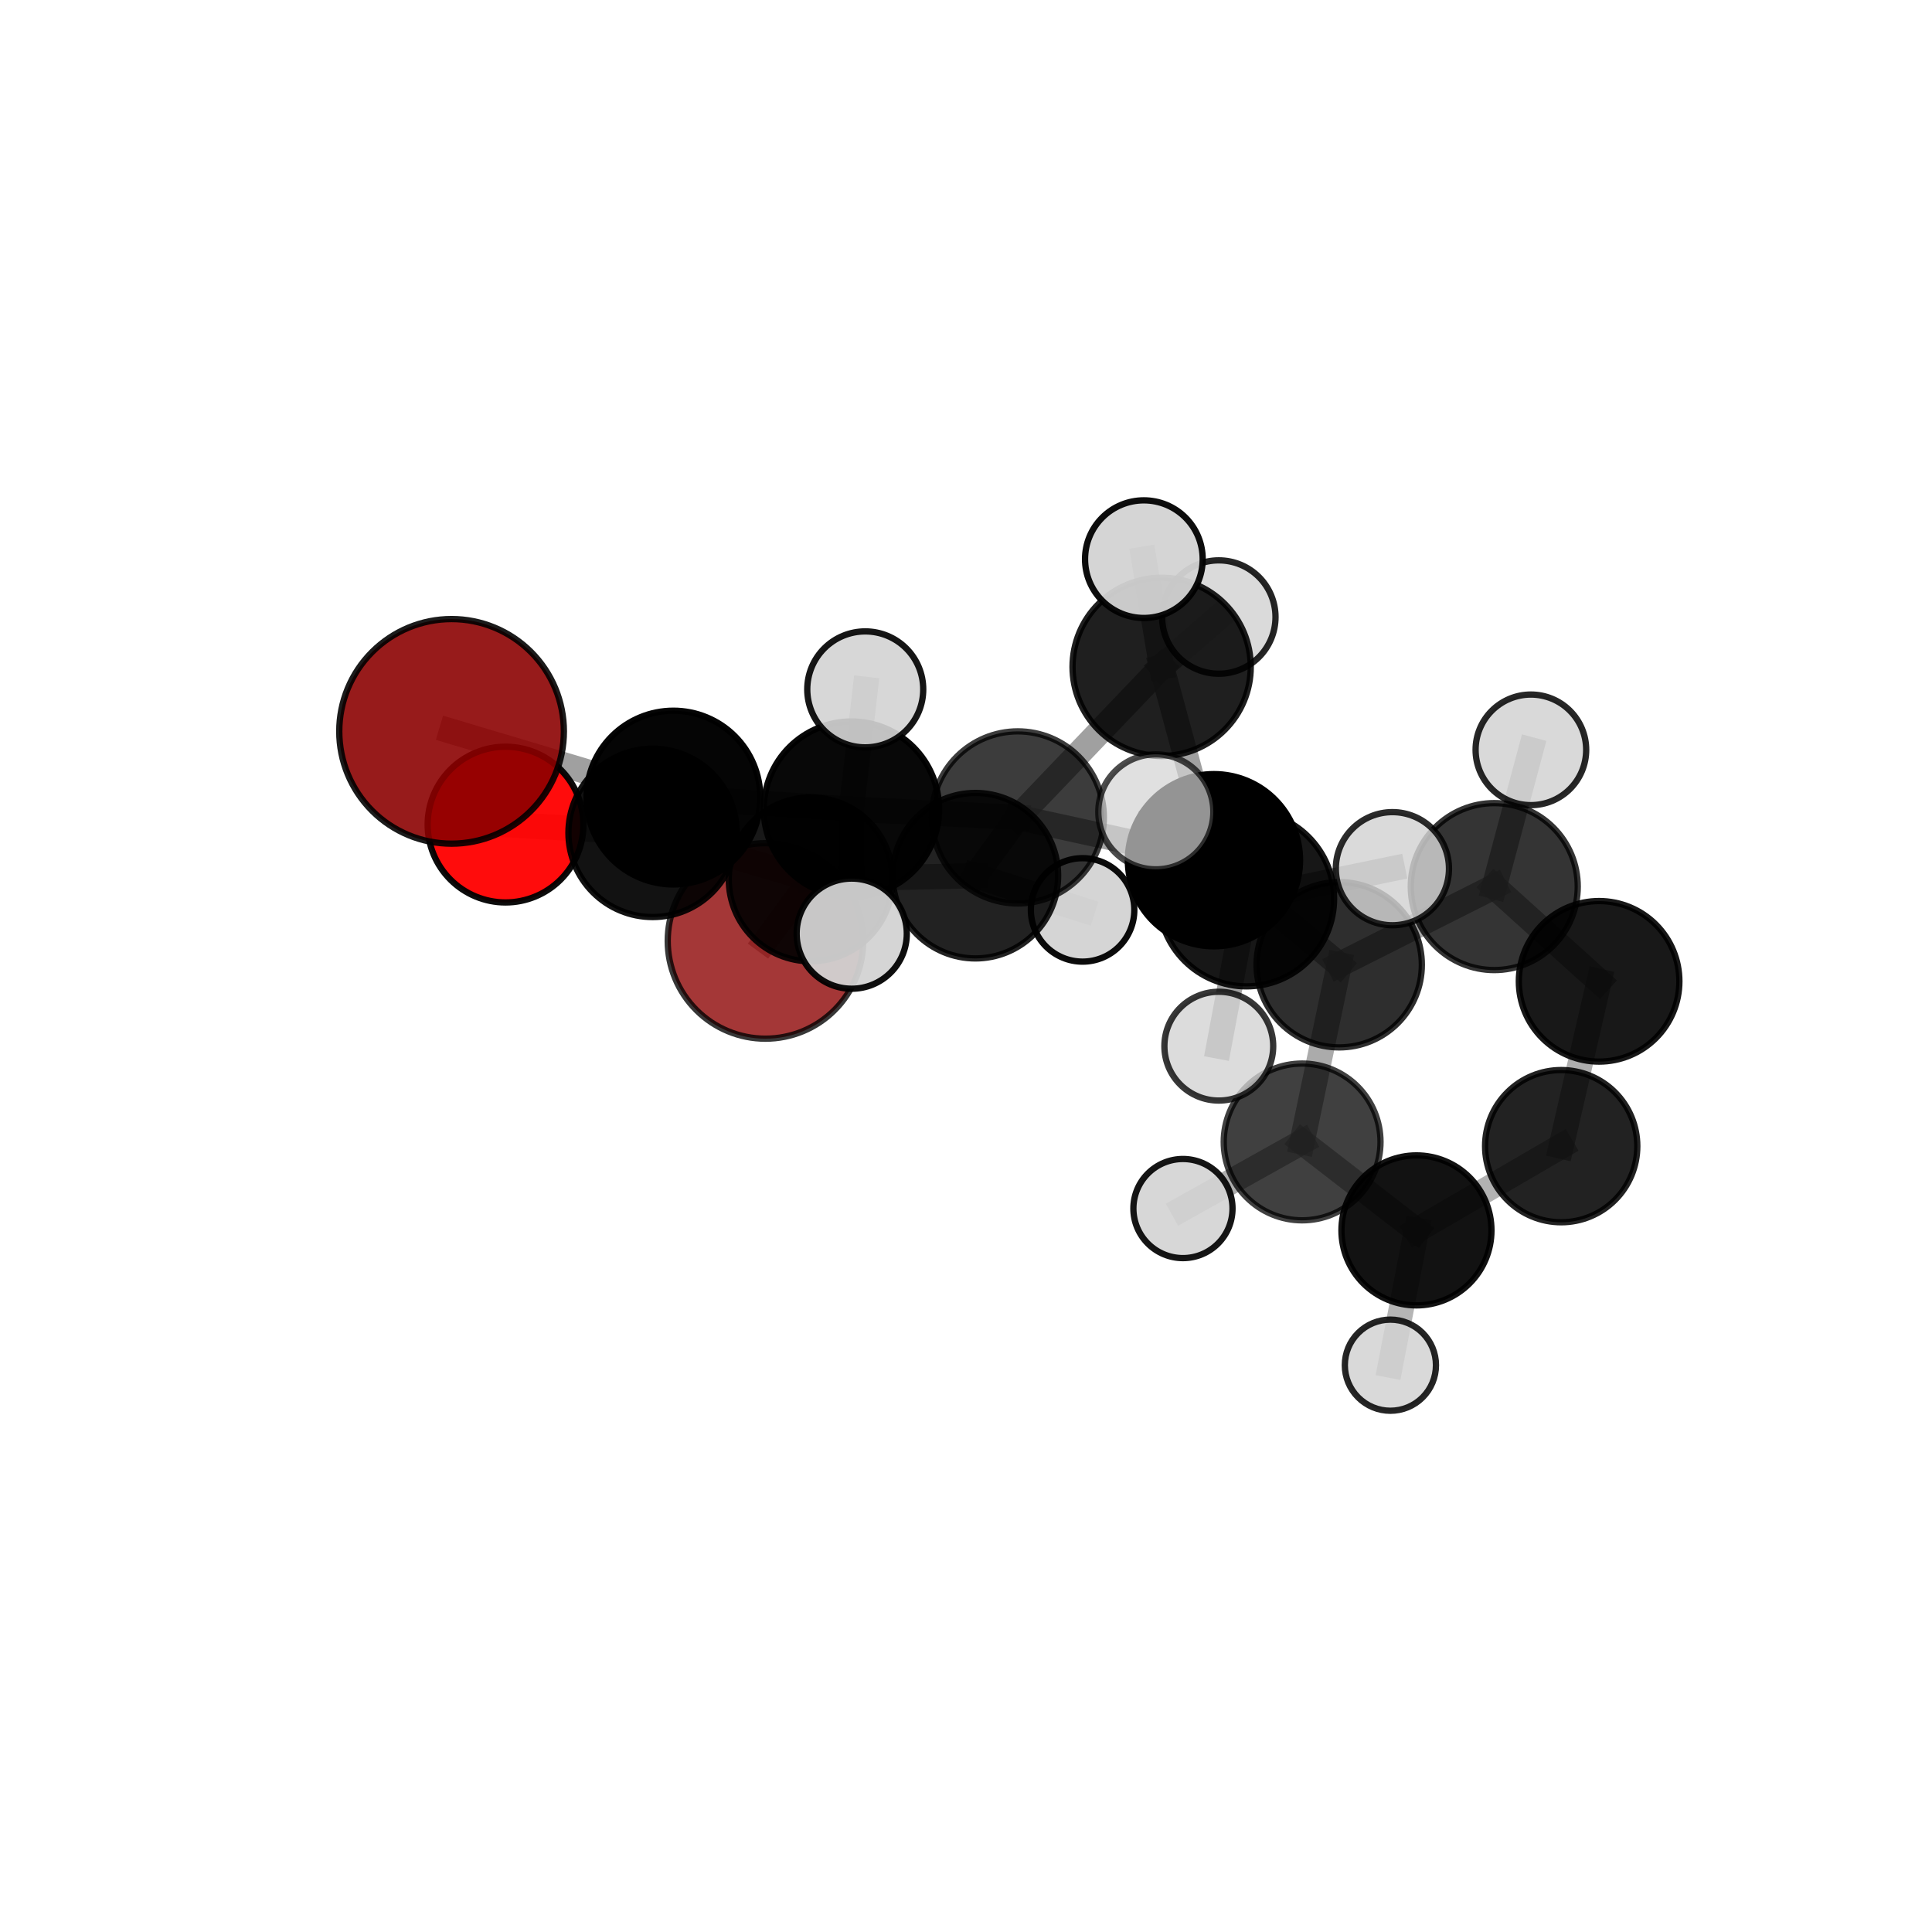 <?xml version="1.0" encoding="utf-8" standalone="no"?>
<!DOCTYPE svg PUBLIC "-//W3C//DTD SVG 1.1//EN"
  "http://www.w3.org/Graphics/SVG/1.1/DTD/svg11.dtd">
<svg xmlns:xlink="http://www.w3.org/1999/xlink" width="153pt" height="153pt" viewBox="0 0 153 153" xmlns="http://www.w3.org/2000/svg" version="1.1">
 <defs>
  <style type="text/css">*{stroke-linejoin: round; stroke-linecap: butt}</style>
 </defs>
 <g id="figure_1">
  <g id="patch_1">
   <path d="M 0 153 
L 153 153 
L 153 0 
L 0 0 
L 0 153 
z
" style="fill: none"/>
  </g>
  <g id="patch_2">
   <path d="M 7.2 145.8 
L 145.8 145.8 
L 145.8 7.2 
L 7.2 7.2 
L 7.2 145.8 
z
" style="fill: none"/>
  </g>
  <g id="axes_1">
   <g id="line2d_1">
    <path d="M 60.618 74.516 
L 64.205 69.637 
" clip-path="url(#pa4f6492af2)" style="fill: none; stroke: #808080; stroke-opacity: 0.652; stroke-width: 2; stroke-linecap: square"/>
   </g>
   <g id="line2d_2">
    <path d="M 64.205 69.637 
L 51.682 65.957 
" clip-path="url(#pa4f6492af2)" style="fill: none; stroke: #808080; stroke-opacity: 0.688; stroke-width: 2; stroke-linecap: square"/>
   </g>
   <g id="line2d_3">
    <path d="M 35.761 57.919 
L 53.329 63.163 
" clip-path="url(#pa4f6492af2)" style="fill: none; stroke: #808080; stroke-opacity: 0.749; stroke-width: 2; stroke-linecap: square"/>
   </g>
   <g id="line2d_4">
    <path d="M 53.329 63.163 
L 51.682 65.957 
" clip-path="url(#pa4f6492af2)" style="fill: none; stroke: #808080; stroke-opacity: 0.717; stroke-width: 2; stroke-linecap: square"/>
   </g>
   <g id="line2d_5">
    <path d="M 40.034 65.301 
L 51.682 65.957 
" clip-path="url(#pa4f6492af2)" style="fill: none; stroke: #808080; stroke-opacity: 0.697; stroke-width: 2; stroke-linecap: square"/>
   </g>
   <g id="line2d_6">
    <path d="M 96.135 68.122 
L 106.055 76.4 
" clip-path="url(#pa4f6492af2)" style="fill: none; stroke: #808080; stroke-opacity: 0.704; stroke-width: 2; stroke-linecap: square"/>
   </g>
   <g id="line2d_7">
    <path d="M 96.135 68.122 
L 80.603 64.733 
" clip-path="url(#pa4f6492af2)" style="fill: none; stroke: #808080; stroke-opacity: 0.724; stroke-width: 2; stroke-linecap: square"/>
   </g>
   <g id="line2d_8">
    <path d="M 96.135 68.122 
L 91.993 52.811 
" clip-path="url(#pa4f6492af2)" style="fill: none; stroke: #808080; stroke-opacity: 0.743; stroke-width: 2; stroke-linecap: square"/>
   </g>
   <g id="line2d_9">
    <path d="M 96.135 68.122 
L 98.713 71.177 
" clip-path="url(#pa4f6492af2)" style="fill: none; stroke: #808080; stroke-opacity: 0.733; stroke-width: 2; stroke-linecap: square"/>
   </g>
   <g id="line2d_10">
    <path d="M 106.055 76.4 
L 118.334 70.211 
" clip-path="url(#pa4f6492af2)" style="fill: none; stroke: #808080; stroke-opacity: 0.688; stroke-width: 2; stroke-linecap: square"/>
   </g>
   <g id="line2d_11">
    <path d="M 106.055 76.4 
L 103.118 90.433 
" clip-path="url(#pa4f6492af2)" style="fill: none; stroke: #808080; stroke-opacity: 0.659; stroke-width: 2; stroke-linecap: square"/>
   </g>
   <g id="line2d_12">
    <path d="M 80.603 64.733 
L 91.993 52.811 
" clip-path="url(#pa4f6492af2)" style="fill: none; stroke: #808080; stroke-opacity: 0.743; stroke-width: 2; stroke-linecap: square"/>
   </g>
   <g id="line2d_13">
    <path d="M 80.603 64.733 
L 67.427 64.077 
" clip-path="url(#pa4f6492af2)" style="fill: none; stroke: #808080; stroke-opacity: 0.734; stroke-width: 2; stroke-linecap: square"/>
   </g>
   <g id="line2d_14">
    <path d="M 80.603 64.733 
L 77.244 69.348 
" clip-path="url(#pa4f6492af2)" style="fill: none; stroke: #808080; stroke-opacity: 0.704; stroke-width: 2; stroke-linecap: square"/>
   </g>
   <g id="line2d_15">
    <path d="M 91.993 52.811 
L 90.586 44.281 
" clip-path="url(#pa4f6492af2)" style="fill: none; stroke: #808080; stroke-opacity: 0.781; stroke-width: 2; stroke-linecap: square"/>
   </g>
   <g id="line2d_16">
    <path d="M 91.993 52.811 
L 96.521 48.866 
" clip-path="url(#pa4f6492af2)" style="fill: none; stroke: #808080; stroke-opacity: 0.76; stroke-width: 2; stroke-linecap: square"/>
   </g>
   <g id="line2d_17">
    <path d="M 98.713 71.177 
L 91.533 64.291 
" clip-path="url(#pa4f6492af2)" style="fill: none; stroke: #808080; stroke-opacity: 0.758; stroke-width: 2; stroke-linecap: square"/>
   </g>
   <g id="line2d_18">
    <path d="M 98.713 71.177 
L 96.521 82.848 
" clip-path="url(#pa4f6492af2)" style="fill: none; stroke: #808080; stroke-opacity: 0.728; stroke-width: 2; stroke-linecap: square"/>
   </g>
   <g id="line2d_19">
    <path d="M 98.713 71.177 
L 110.268 68.793 
" clip-path="url(#pa4f6492af2)" style="fill: none; stroke: #808080; stroke-opacity: 0.749; stroke-width: 2; stroke-linecap: square"/>
   </g>
   <g id="line2d_20">
    <path d="M 118.334 70.211 
L 126.637 77.713 
" clip-path="url(#pa4f6492af2)" style="fill: none; stroke: #808080; stroke-opacity: 0.674; stroke-width: 2; stroke-linecap: square"/>
   </g>
   <g id="line2d_21">
    <path d="M 118.334 70.211 
L 121.235 59.382 
" clip-path="url(#pa4f6492af2)" style="fill: none; stroke: #808080; stroke-opacity: 0.712; stroke-width: 2; stroke-linecap: square"/>
   </g>
   <g id="line2d_22">
    <path d="M 103.118 90.433 
L 112.173 97.438 
" clip-path="url(#pa4f6492af2)" style="fill: none; stroke: #808080; stroke-opacity: 0.616; stroke-width: 2; stroke-linecap: square"/>
   </g>
   <g id="line2d_23">
    <path d="M 103.118 90.433 
L 93.681 95.708 
" clip-path="url(#pa4f6492af2)" style="fill: none; stroke: #808080; stroke-opacity: 0.63; stroke-width: 2; stroke-linecap: square"/>
   </g>
   <g id="line2d_24">
    <path d="M 67.427 64.077 
L 53.329 63.163 
" clip-path="url(#pa4f6492af2)" style="fill: none; stroke: #808080; stroke-opacity: 0.739; stroke-width: 2; stroke-linecap: square"/>
   </g>
   <g id="line2d_25">
    <path d="M 67.427 64.077 
L 68.521 54.594 
" clip-path="url(#pa4f6492af2)" style="fill: none; stroke: #808080; stroke-opacity: 0.763; stroke-width: 2; stroke-linecap: square"/>
   </g>
   <g id="line2d_26">
    <path d="M 67.427 64.077 
L 67.45 73.938 
" clip-path="url(#pa4f6492af2)" style="fill: none; stroke: #808080; stroke-opacity: 0.735; stroke-width: 2; stroke-linecap: square"/>
   </g>
   <g id="line2d_27">
    <path d="M 77.244 69.348 
L 64.205 69.637 
" clip-path="url(#pa4f6492af2)" style="fill: none; stroke: #808080; stroke-opacity: 0.68; stroke-width: 2; stroke-linecap: square"/>
   </g>
   <g id="line2d_28">
    <path d="M 77.244 69.348 
L 85.733 72.057 
" clip-path="url(#pa4f6492af2)" style="fill: none; stroke: #808080; stroke-opacity: 0.674; stroke-width: 2; stroke-linecap: square"/>
   </g>
   <g id="line2d_29">
    <path d="M 126.637 77.713 
L 123.635 90.767 
" clip-path="url(#pa4f6492af2)" style="fill: none; stroke: #808080; stroke-opacity: 0.633; stroke-width: 2; stroke-linecap: square"/>
   </g>
   <g id="line2d_30">
    <path d="M 112.173 97.438 
L 123.635 90.767 
" clip-path="url(#pa4f6492af2)" style="fill: none; stroke: #808080; stroke-opacity: 0.604; stroke-width: 2; stroke-linecap: square"/>
   </g>
   <g id="line2d_31">
    <path d="M 112.173 97.438 
L 110.109 108.112 
" clip-path="url(#pa4f6492af2)" style="fill: none; stroke: #808080; stroke-opacity: 0.579; stroke-width: 2; stroke-linecap: square"/>
   </g>
   <g id="Path3DCollection_1">
    <path d="M 60.618 82.256 
C 62.671 82.256 64.64 81.44 66.091 79.989 
C 67.543 78.537 68.358 76.568 68.358 74.516 
C 68.358 72.463 67.543 70.494 66.091 69.043 
C 64.64 67.592 62.671 66.776 60.618 66.776 
C 58.566 66.776 56.597 67.592 55.146 69.043 
C 53.694 70.494 52.879 72.463 52.879 74.516 
C 52.879 76.568 53.694 78.537 55.146 79.989 
C 56.597 81.44 58.566 82.256 60.618 82.256 
z
" clip-path="url(#pa4f6492af2)" style="fill: #8b0000; fill-opacity: 0.785; stroke: #000000; stroke-opacity: 0.785; stroke-width: 0.5"/>
    <path d="M 85.733 76.154 
C 86.82 76.154 87.862 75.722 88.63 74.954 
C 89.398 74.186 89.83 73.143 89.83 72.057 
C 89.83 70.971 89.398 69.929 88.63 69.16 
C 87.862 68.392 86.82 67.961 85.733 67.961 
C 84.647 67.961 83.605 68.392 82.837 69.16 
C 82.069 69.929 81.637 70.971 81.637 72.057 
C 81.637 73.143 82.069 74.186 82.837 74.954 
C 83.605 75.722 84.647 76.154 85.733 76.154 
z
" clip-path="url(#pa4f6492af2)" style="fill: #d3d3d3; fill-opacity: 0.956; stroke: #000000; stroke-opacity: 0.956; stroke-width: 0.5"/>
    <path d="M 123.635 96.795 
C 125.234 96.795 126.767 96.16 127.898 95.03 
C 129.028 93.899 129.663 92.366 129.663 90.767 
C 129.663 89.169 129.028 87.635 127.898 86.505 
C 126.767 85.374 125.234 84.739 123.635 84.739 
C 122.036 84.739 120.503 85.374 119.373 86.505 
C 118.242 87.635 117.607 89.169 117.607 90.767 
C 117.607 92.366 118.242 93.899 119.373 95.03 
C 120.503 96.16 122.036 96.795 123.635 96.795 
z
" clip-path="url(#pa4f6492af2)" style="fill-opacity: 0.867; stroke: #000000; stroke-opacity: 0.867; stroke-width: 0.5"/>
    <path d="M 64.205 76.128 
C 65.926 76.128 67.577 75.444 68.794 74.227 
C 70.011 73.01 70.695 71.358 70.695 69.637 
C 70.695 67.916 70.011 66.265 68.794 65.048 
C 67.577 63.831 65.926 63.147 64.205 63.147 
C 62.483 63.147 60.832 63.831 59.615 65.048 
C 58.398 66.265 57.714 67.916 57.714 69.637 
C 57.714 71.358 58.398 73.01 59.615 74.227 
C 60.832 75.444 62.483 76.128 64.205 76.128 
z
" clip-path="url(#pa4f6492af2)" style="fill-opacity: 0.905; stroke: #000000; stroke-opacity: 0.905; stroke-width: 0.5"/>
    <path d="M 110.109 111.721 
C 111.066 111.721 111.984 111.341 112.661 110.664 
C 113.337 109.987 113.718 109.069 113.718 108.112 
C 113.718 107.155 113.337 106.238 112.661 105.561 
C 111.984 104.884 111.066 104.504 110.109 104.504 
C 109.152 104.504 108.234 104.884 107.558 105.561 
C 106.881 106.238 106.501 107.155 106.501 108.112 
C 106.501 109.069 106.881 109.987 107.558 110.664 
C 108.234 111.341 109.152 111.721 110.109 111.721 
z
" clip-path="url(#pa4f6492af2)" style="fill: #d3d3d3; fill-opacity: 0.854; stroke: #000000; stroke-opacity: 0.854; stroke-width: 0.5"/>
    <path d="M 126.637 84.071 
C 128.323 84.071 129.941 83.401 131.133 82.209 
C 132.325 81.017 132.995 79.399 132.995 77.713 
C 132.995 76.027 132.325 74.41 131.133 73.218 
C 129.941 72.026 128.323 71.356 126.637 71.356 
C 124.951 71.356 123.334 72.026 122.142 73.218 
C 120.95 74.41 120.28 76.027 120.28 77.713 
C 120.28 79.399 120.95 81.017 122.142 82.209 
C 123.334 83.401 124.951 84.071 126.637 84.071 
z
" clip-path="url(#pa4f6492af2)" style="fill-opacity: 0.905; stroke: #000000; stroke-opacity: 0.905; stroke-width: 0.5"/>
    <path d="M 40.034 71.467 
C 41.669 71.467 43.237 70.817 44.394 69.661 
C 45.55 68.505 46.2 66.936 46.2 65.301 
C 46.2 63.666 45.55 62.097 44.394 60.941 
C 43.237 59.785 41.669 59.135 40.034 59.135 
C 38.399 59.135 36.83 59.785 35.674 60.941 
C 34.518 62.097 33.868 63.666 33.868 65.301 
C 33.868 66.936 34.518 68.505 35.674 69.661 
C 36.83 70.817 38.399 71.467 40.034 71.467 
z
" clip-path="url(#pa4f6492af2)" style="fill: #ff0000; fill-opacity: 0.952; stroke: #000000; stroke-opacity: 0.952; stroke-width: 0.5"/>
    <path d="M 112.173 103.378 
C 113.749 103.378 115.26 102.752 116.374 101.639 
C 117.488 100.525 118.113 99.014 118.113 97.438 
C 118.113 95.863 117.488 94.352 116.374 93.238 
C 115.26 92.124 113.749 91.498 112.173 91.498 
C 110.598 91.498 109.087 92.124 107.973 93.238 
C 106.859 94.352 106.233 95.863 106.233 97.438 
C 106.233 99.014 106.859 100.525 107.973 101.639 
C 109.087 102.752 110.598 103.378 112.173 103.378 
z
" clip-path="url(#pa4f6492af2)" style="fill-opacity: 0.928; stroke: #000000; stroke-opacity: 0.928; stroke-width: 0.5"/>
    <path d="M 77.244 75.901 
C 78.981 75.901 80.648 75.21 81.877 73.981 
C 83.106 72.752 83.797 71.086 83.797 69.348 
C 83.797 67.61 83.106 65.943 81.877 64.714 
C 80.648 63.485 78.981 62.795 77.244 62.795 
C 75.506 62.795 73.839 63.485 72.61 64.714 
C 71.381 65.943 70.691 67.61 70.691 69.348 
C 70.691 71.086 71.381 72.752 72.61 73.981 
C 73.839 75.21 75.506 75.901 77.244 75.901 
z
" clip-path="url(#pa4f6492af2)" style="fill-opacity: 0.866; stroke: #000000; stroke-opacity: 0.866; stroke-width: 0.5"/>
    <path d="M 51.682 72.623 
C 53.45 72.623 55.146 71.92 56.396 70.67 
C 57.646 69.42 58.348 67.725 58.348 65.957 
C 58.348 64.189 57.646 62.493 56.396 61.243 
C 55.146 59.993 53.45 59.291 51.682 59.291 
C 49.914 59.291 48.219 59.993 46.969 61.243 
C 45.719 62.493 45.016 64.189 45.016 65.957 
C 45.016 67.725 45.719 69.42 46.969 70.67 
C 48.219 71.92 49.914 72.623 51.682 72.623 
z
" clip-path="url(#pa4f6492af2)" style="fill-opacity: 0.929; stroke: #000000; stroke-opacity: 0.929; stroke-width: 0.5"/>
    <path d="M 118.334 76.823 
C 120.088 76.823 121.769 76.126 123.009 74.886 
C 124.249 73.646 124.946 71.965 124.946 70.211 
C 124.946 68.458 124.249 66.776 123.009 65.537 
C 121.769 64.297 120.088 63.6 118.334 63.6 
C 116.581 63.6 114.899 64.297 113.659 65.537 
C 112.42 66.776 111.723 68.458 111.723 70.211 
C 111.723 71.965 112.42 73.646 113.659 74.886 
C 114.899 76.126 116.581 76.823 118.334 76.823 
z
" clip-path="url(#pa4f6492af2)" style="fill-opacity: 0.793; stroke: #000000; stroke-opacity: 0.793; stroke-width: 0.5"/>
    <path d="M 96.521 53.356 
C 97.712 53.356 98.854 52.883 99.696 52.041 
C 100.538 51.199 101.011 50.057 101.011 48.866 
C 101.011 47.675 100.538 46.533 99.696 45.691 
C 98.854 44.849 97.712 44.376 96.521 44.376 
C 95.33 44.376 94.188 44.849 93.346 45.691 
C 92.504 46.533 92.031 47.675 92.031 48.866 
C 92.031 50.057 92.504 51.199 93.346 52.041 
C 94.188 52.883 95.33 53.356 96.521 53.356 
z
" clip-path="url(#pa4f6492af2)" style="fill: #d3d3d3; fill-opacity: 0.855; stroke: #000000; stroke-opacity: 0.855; stroke-width: 0.5"/>
    <path d="M 103.118 96.641 
C 104.765 96.641 106.344 95.987 107.508 94.823 
C 108.672 93.659 109.326 92.08 109.326 90.433 
C 109.326 88.787 108.672 87.208 107.508 86.044 
C 106.344 84.879 104.765 84.225 103.118 84.225 
C 101.472 84.225 99.893 84.879 98.728 86.044 
C 97.564 87.208 96.91 88.787 96.91 90.433 
C 96.91 92.08 97.564 93.659 98.728 94.823 
C 99.893 95.987 101.472 96.641 103.118 96.641 
z
" clip-path="url(#pa4f6492af2)" style="fill-opacity: 0.747; stroke: #000000; stroke-opacity: 0.747; stroke-width: 0.5"/>
    <path d="M 121.235 63.761 
C 122.396 63.761 123.51 63.3 124.331 62.479 
C 125.152 61.657 125.614 60.543 125.614 59.382 
C 125.614 58.221 125.152 57.107 124.331 56.286 
C 123.51 55.465 122.396 55.003 121.235 55.003 
C 120.073 55.003 118.96 55.465 118.138 56.286 
C 117.317 57.107 116.856 58.221 116.856 59.382 
C 116.856 60.543 117.317 61.657 118.138 62.479 
C 118.96 63.3 120.073 63.761 121.235 63.761 
z
" clip-path="url(#pa4f6492af2)" style="fill: #d3d3d3; fill-opacity: 0.844; stroke: #000000; stroke-opacity: 0.844; stroke-width: 0.5"/>
    <path d="M 106.055 82.946 
C 107.791 82.946 109.456 82.256 110.683 81.029 
C 111.911 79.801 112.6 78.136 112.6 76.4 
C 112.6 74.665 111.911 73 110.683 71.772 
C 109.456 70.545 107.791 69.855 106.055 69.855 
C 104.319 69.855 102.654 70.545 101.427 71.772 
C 100.199 73 99.51 74.665 99.51 76.4 
C 99.51 78.136 100.199 79.801 101.427 81.029 
C 102.654 82.256 104.319 82.946 106.055 82.946 
z
" clip-path="url(#pa4f6492af2)" style="fill-opacity: 0.82; stroke: #000000; stroke-opacity: 0.82; stroke-width: 0.5"/>
    <path d="M 93.681 99.633 
C 94.722 99.633 95.72 99.219 96.456 98.483 
C 97.192 97.747 97.606 96.749 97.606 95.708 
C 97.606 94.667 97.192 93.668 96.456 92.932 
C 95.72 92.196 94.722 91.783 93.681 91.783 
C 92.64 91.783 91.642 92.196 90.906 92.932 
C 90.17 93.668 89.756 94.667 89.756 95.708 
C 89.756 96.749 90.17 97.747 90.906 98.483 
C 91.642 99.219 92.64 99.633 93.681 99.633 
z
" clip-path="url(#pa4f6492af2)" style="fill: #d3d3d3; fill-opacity: 0.917; stroke: #000000; stroke-opacity: 0.917; stroke-width: 0.5"/>
    <path d="M 80.603 71.548 
C 82.41 71.548 84.144 70.83 85.422 69.552 
C 86.7 68.274 87.418 66.541 87.418 64.733 
C 87.418 62.926 86.7 61.192 85.422 59.914 
C 84.144 58.636 82.41 57.918 80.603 57.918 
C 78.796 57.918 77.062 58.636 75.784 59.914 
C 74.506 61.192 73.788 62.926 73.788 64.733 
C 73.788 66.541 74.506 68.274 75.784 69.552 
C 77.062 70.83 78.796 71.548 80.603 71.548 
z
" clip-path="url(#pa4f6492af2)" style="fill-opacity: 0.762; stroke: #000000; stroke-opacity: 0.762; stroke-width: 0.5"/>
    <path d="M 91.993 59.868 
C 93.864 59.868 95.659 59.124 96.983 57.801 
C 98.306 56.477 99.05 54.682 99.05 52.811 
C 99.05 50.939 98.306 49.144 96.983 47.821 
C 95.659 46.498 93.864 45.754 91.993 45.754 
C 90.121 45.754 88.326 46.498 87.003 47.821 
C 85.68 49.144 84.936 50.939 84.936 52.811 
C 84.936 54.682 85.68 56.477 87.003 57.801 
C 88.326 59.124 90.121 59.868 91.993 59.868 
z
" clip-path="url(#pa4f6492af2)" style="fill-opacity: 0.876; stroke: #000000; stroke-opacity: 0.876; stroke-width: 0.5"/>
    <path d="M 53.329 70.043 
C 55.153 70.043 56.903 69.318 58.193 68.028 
C 59.484 66.738 60.209 64.988 60.209 63.163 
C 60.209 61.339 59.484 59.589 58.193 58.298 
C 56.903 57.008 55.153 56.283 53.329 56.283 
C 51.504 56.283 49.754 57.008 48.464 58.298 
C 47.174 59.589 46.449 61.339 46.449 63.163 
C 46.449 64.988 47.174 66.738 48.464 68.028 
C 49.754 69.318 51.504 70.043 53.329 70.043 
z
" clip-path="url(#pa4f6492af2)" style="fill-opacity: 0.979; stroke: #000000; stroke-opacity: 0.979; stroke-width: 0.5"/>
    <path d="M 96.135 74.941 
C 97.944 74.941 99.678 74.222 100.957 72.944 
C 102.235 71.665 102.954 69.93 102.954 68.122 
C 102.954 66.314 102.235 64.579 100.957 63.301 
C 99.678 62.022 97.944 61.304 96.135 61.304 
C 94.327 61.304 92.593 62.022 91.314 63.301 
C 90.035 64.579 89.317 66.314 89.317 68.122 
C 89.317 69.93 90.035 71.665 91.314 72.944 
C 92.593 74.222 94.327 74.941 96.135 74.941 
z
" clip-path="url(#pa4f6492af2)" style="stroke: #000000; stroke-width: 0.5"/>
    <path d="M 90.586 48.939 
C 91.821 48.939 93.006 48.448 93.88 47.575 
C 94.753 46.701 95.244 45.516 95.244 44.281 
C 95.244 43.045 94.753 41.86 93.88 40.987 
C 93.006 40.113 91.821 39.623 90.586 39.623 
C 89.35 39.623 88.165 40.113 87.292 40.987 
C 86.418 41.86 85.927 43.045 85.927 44.281 
C 85.927 45.516 86.418 46.701 87.292 47.575 
C 88.165 48.448 89.35 48.939 90.586 48.939 
z
" clip-path="url(#pa4f6492af2)" style="fill: #d3d3d3; fill-opacity: 0.947; stroke: #000000; stroke-opacity: 0.947; stroke-width: 0.5"/>
    <path d="M 67.427 71.019 
C 69.268 71.019 71.033 70.287 72.335 68.986 
C 73.637 67.684 74.368 65.918 74.368 64.077 
C 74.368 62.236 73.637 60.471 72.335 59.169 
C 71.033 57.867 69.268 57.136 67.427 57.136 
C 65.586 57.136 63.82 57.867 62.518 59.169 
C 61.217 60.471 60.485 62.236 60.485 64.077 
C 60.485 65.918 61.217 67.684 62.518 68.986 
C 63.82 70.287 65.586 71.019 67.427 71.019 
z
" clip-path="url(#pa4f6492af2)" style="fill-opacity: 0.967; stroke: #000000; stroke-opacity: 0.967; stroke-width: 0.5"/>
    <path d="M 35.761 66.813 
C 38.12 66.813 40.382 65.876 42.05 64.208 
C 43.718 62.54 44.655 60.278 44.655 57.919 
C 44.655 55.561 43.718 53.298 42.05 51.63 
C 40.382 49.962 38.12 49.025 35.761 49.025 
C 33.403 49.025 31.14 49.962 29.472 51.63 
C 27.804 53.298 26.867 55.561 26.867 57.919 
C 26.867 60.278 27.804 62.54 29.472 64.208 
C 31.14 65.876 33.403 66.813 35.761 66.813 
z
" clip-path="url(#pa4f6492af2)" style="fill: #8b0000; fill-opacity: 0.892; stroke: #000000; stroke-opacity: 0.892; stroke-width: 0.5"/>
    <path d="M 67.45 78.3 
C 68.607 78.3 69.716 77.84 70.534 77.022 
C 71.352 76.204 71.812 75.095 71.812 73.938 
C 71.812 72.781 71.352 71.672 70.534 70.854 
C 69.716 70.036 68.607 69.576 67.45 69.576 
C 66.293 69.576 65.184 70.036 64.366 70.854 
C 63.548 71.672 63.088 72.781 63.088 73.938 
C 63.088 75.095 63.548 76.204 64.366 77.022 
C 65.184 77.84 66.293 78.3 67.45 78.3 
z
" clip-path="url(#pa4f6492af2)" style="fill: #d3d3d3; fill-opacity: 0.944; stroke: #000000; stroke-opacity: 0.944; stroke-width: 0.5"/>
    <path d="M 68.521 59.186 
C 69.739 59.186 70.907 58.702 71.768 57.841 
C 72.63 56.98 73.113 55.811 73.113 54.594 
C 73.113 53.376 72.63 52.208 71.768 51.346 
C 70.907 50.485 69.739 50.002 68.521 50.002 
C 67.304 50.002 66.135 50.485 65.274 51.346 
C 64.413 52.208 63.929 53.376 63.929 54.594 
C 63.929 55.811 64.413 56.98 65.274 57.841 
C 66.135 58.702 67.304 59.186 68.521 59.186 
z
" clip-path="url(#pa4f6492af2)" style="fill: #d3d3d3; fill-opacity: 0.913; stroke: #000000; stroke-opacity: 0.913; stroke-width: 0.5"/>
    <path d="M 98.713 78.113 
C 100.552 78.113 102.317 77.382 103.617 76.082 
C 104.918 74.781 105.649 73.017 105.649 71.177 
C 105.649 69.338 104.918 67.573 103.617 66.273 
C 102.317 64.972 100.552 64.241 98.713 64.241 
C 96.874 64.241 95.109 64.972 93.809 66.273 
C 92.508 67.573 91.777 69.338 91.777 71.177 
C 91.777 73.017 92.508 74.781 93.809 76.082 
C 95.109 77.382 96.874 78.113 98.713 78.113 
z
" clip-path="url(#pa4f6492af2)" style="fill-opacity: 0.908; stroke: #000000; stroke-opacity: 0.908; stroke-width: 0.5"/>
    <path d="M 96.521 87.156 
C 97.663 87.156 98.759 86.702 99.567 85.894 
C 100.375 85.087 100.829 83.991 100.829 82.848 
C 100.829 81.705 100.375 80.609 99.567 79.801 
C 98.759 78.994 97.663 78.54 96.521 78.54 
C 95.378 78.54 94.282 78.994 93.474 79.801 
C 92.666 80.609 92.212 81.705 92.212 82.848 
C 92.212 83.991 92.666 85.087 93.474 85.894 
C 94.282 86.702 95.378 87.156 96.521 87.156 
z
" clip-path="url(#pa4f6492af2)" style="fill: #d3d3d3; fill-opacity: 0.782; stroke: #000000; stroke-opacity: 0.782; stroke-width: 0.5"/>
    <path d="M 110.268 73.273 
C 111.456 73.273 112.596 72.801 113.436 71.961 
C 114.276 71.121 114.748 69.981 114.748 68.793 
C 114.748 67.605 114.276 66.466 113.436 65.626 
C 112.596 64.786 111.456 64.314 110.268 64.314 
C 109.08 64.314 107.941 64.786 107.101 65.626 
C 106.26 66.466 105.788 67.605 105.788 68.793 
C 105.788 69.981 106.26 71.121 107.101 71.961 
C 107.941 72.801 109.08 73.273 110.268 73.273 
z
" clip-path="url(#pa4f6492af2)" style="fill: #d3d3d3; fill-opacity: 0.83; stroke: #000000; stroke-opacity: 0.83; stroke-width: 0.5"/>
    <path d="M 91.533 68.845 
C 92.74 68.845 93.899 68.366 94.753 67.512 
C 95.607 66.658 96.087 65.499 96.087 64.291 
C 96.087 63.084 95.607 61.925 94.753 61.071 
C 93.899 60.217 92.74 59.737 91.533 59.737 
C 90.325 59.737 89.166 60.217 88.312 61.071 
C 87.458 61.925 86.979 63.084 86.979 64.291 
C 86.979 65.499 87.458 66.658 88.312 67.512 
C 89.166 68.366 90.325 68.845 91.533 68.845 
z
" clip-path="url(#pa4f6492af2)" style="fill: #d3d3d3; fill-opacity: 0.7; stroke: #000000; stroke-opacity: 0.7; stroke-width: 0.5"/>
   </g>
  </g>
 </g>
 <defs>
  <clipPath id="pa4f6492af2">
   <rect x="7.2" y="7.2" width="138.6" height="138.6"/>
  </clipPath>
 </defs>
</svg>
